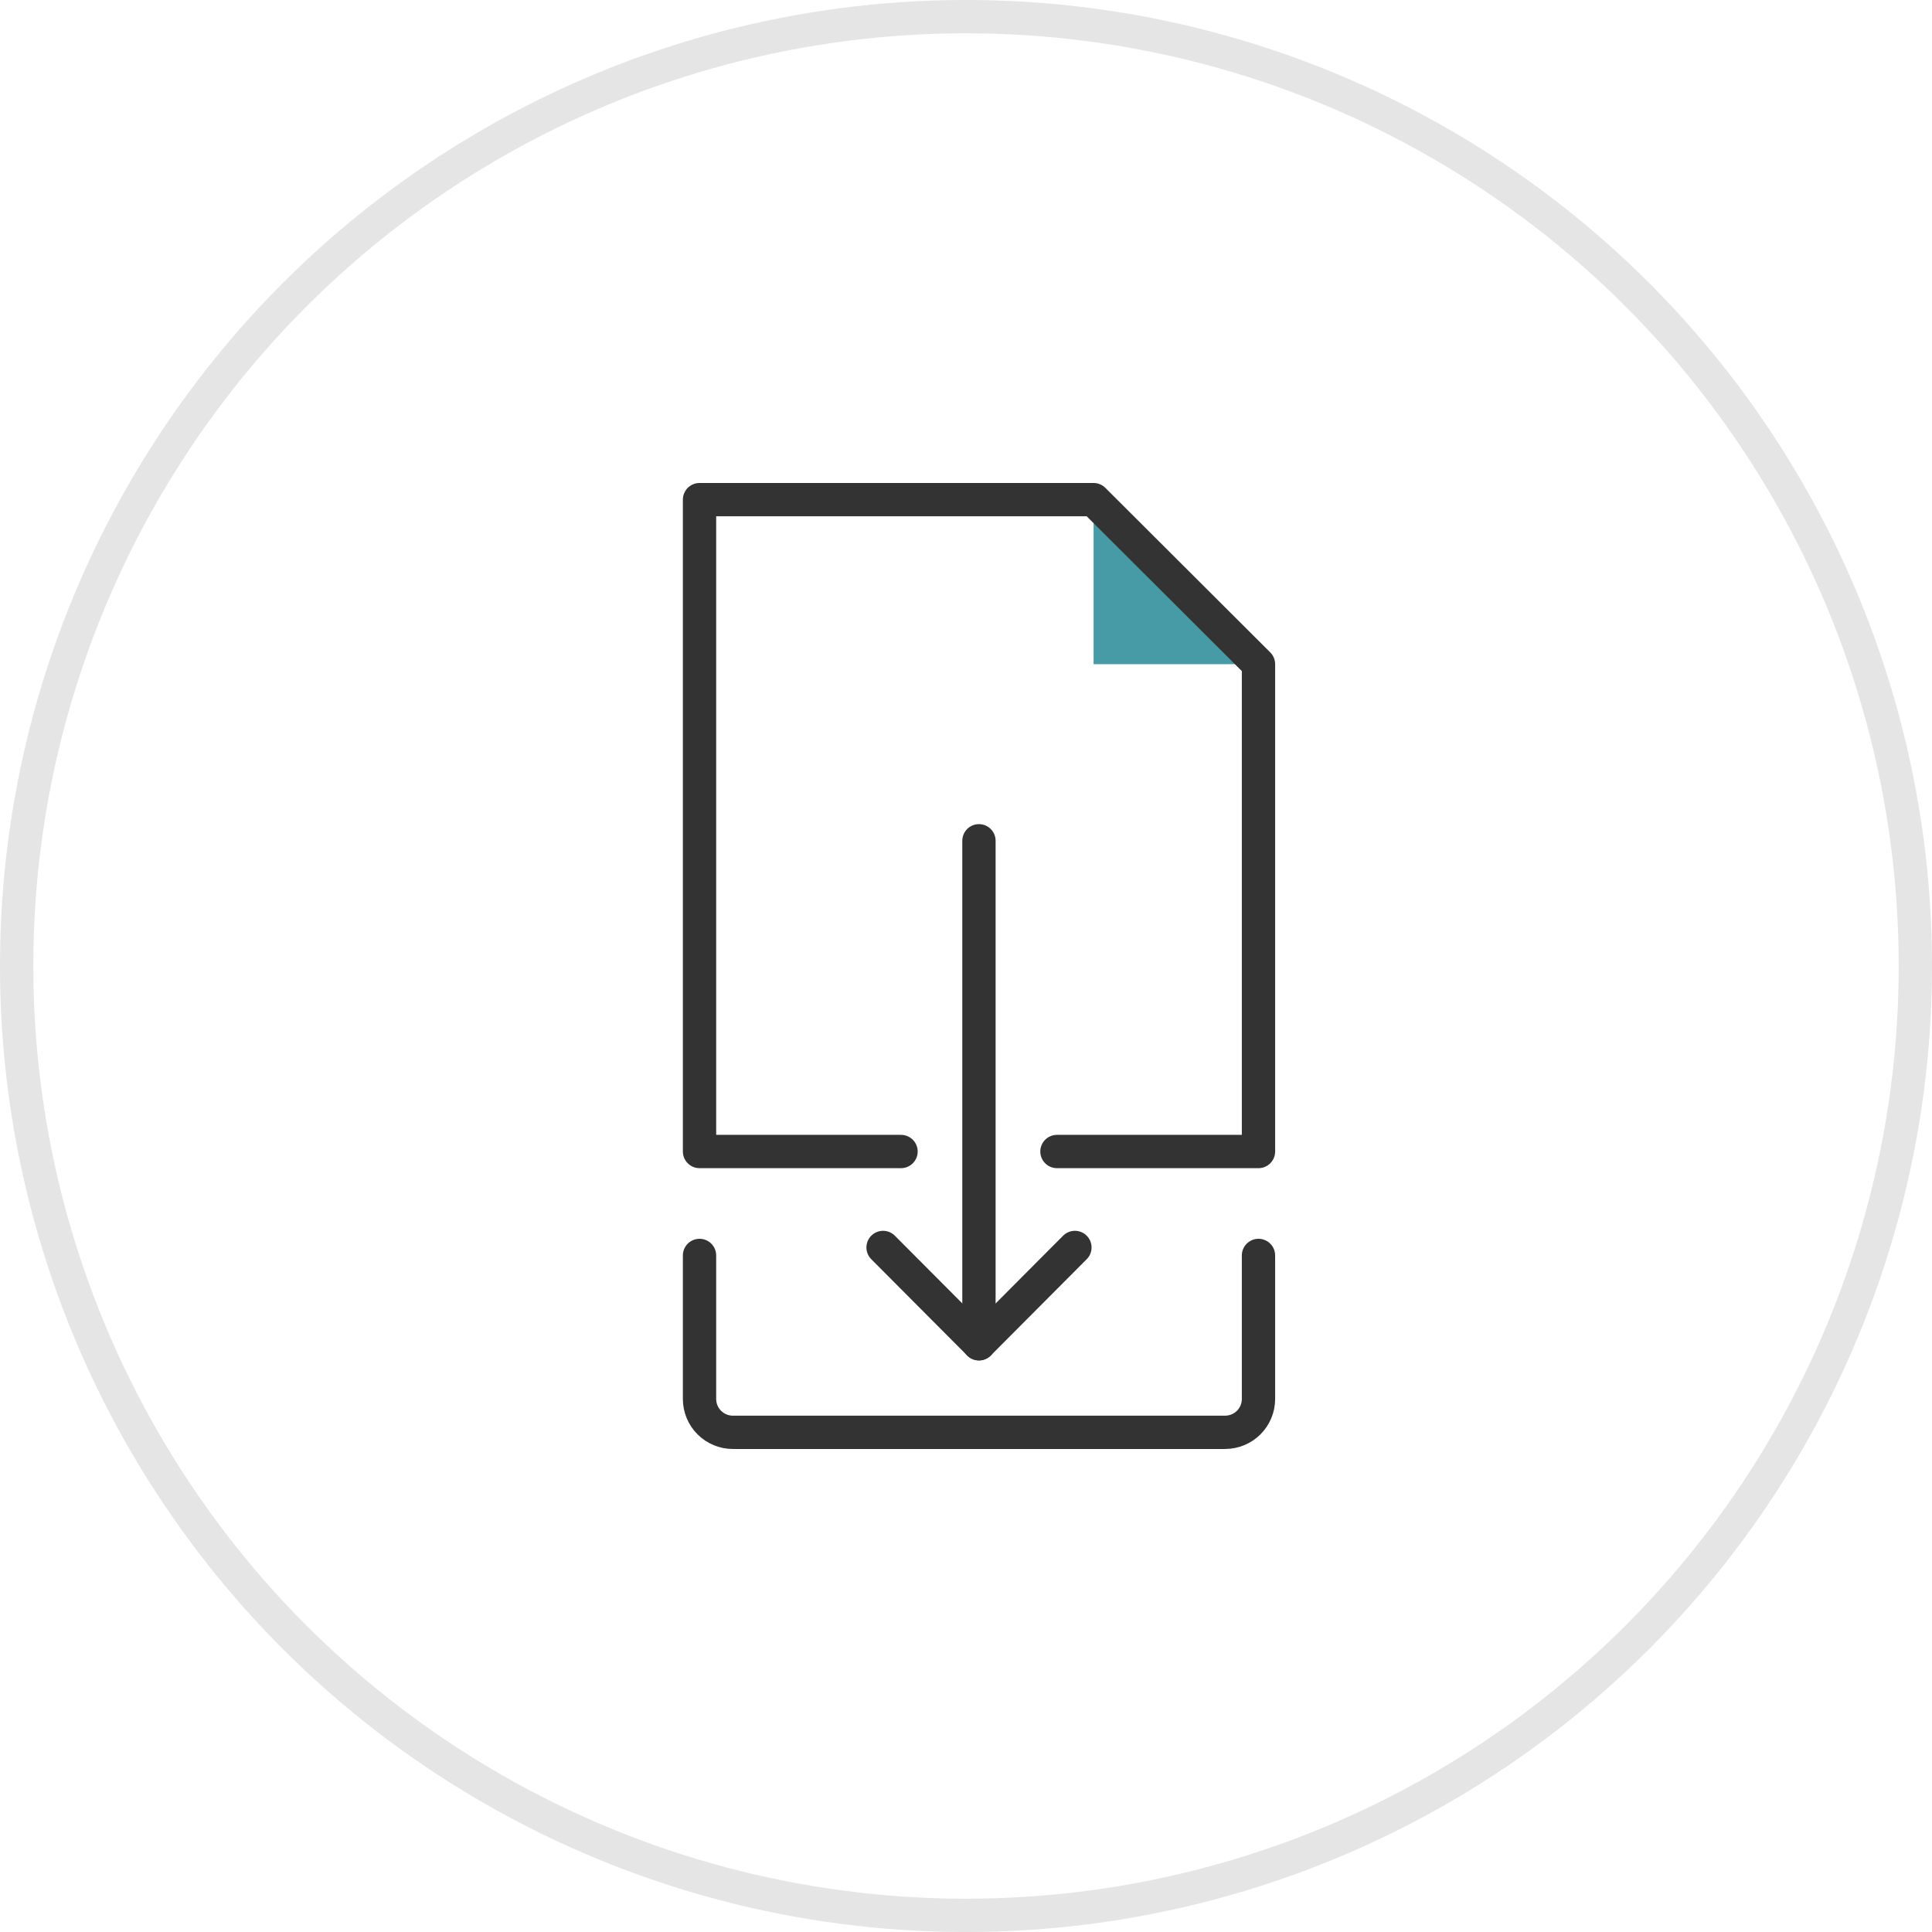 <svg width="54" height="54" viewBox="0 0 54 54" fill="none" xmlns="http://www.w3.org/2000/svg">
<circle cx="27" cy="27" r="26.535" stroke="#E5E5E5" stroke-width="0.931"/>
<path d="M19.552 35.09V39.103C19.552 39.349 19.65 39.586 19.825 39.761C19.999 39.935 20.236 40.034 20.483 40.034H34.243C34.49 40.034 34.727 39.935 34.902 39.761C35.077 39.586 35.175 39.349 35.175 39.103V35.09" stroke="#333333" stroke-width="0.931" stroke-linecap="round" stroke-linejoin="round"/>
<path d="M30.566 18.564H35.175L30.566 13.965V18.564Z" fill="#469BA7"/>
<path d="M29.542 32.185H35.175V18.564L30.566 13.965H19.552V32.185H25.184" stroke="#333333" stroke-width="0.931" stroke-linecap="round" stroke-linejoin="round"/>
<path d="M27.362 23.5V37.559" stroke="#333333" stroke-width="0.931" stroke-linecap="round" stroke-linejoin="round"/>
<path d="M30.044 34.867L27.363 37.558L24.682 34.867" stroke="#333333" stroke-width="0.931" stroke-linecap="round" stroke-linejoin="round"/>
</svg>
